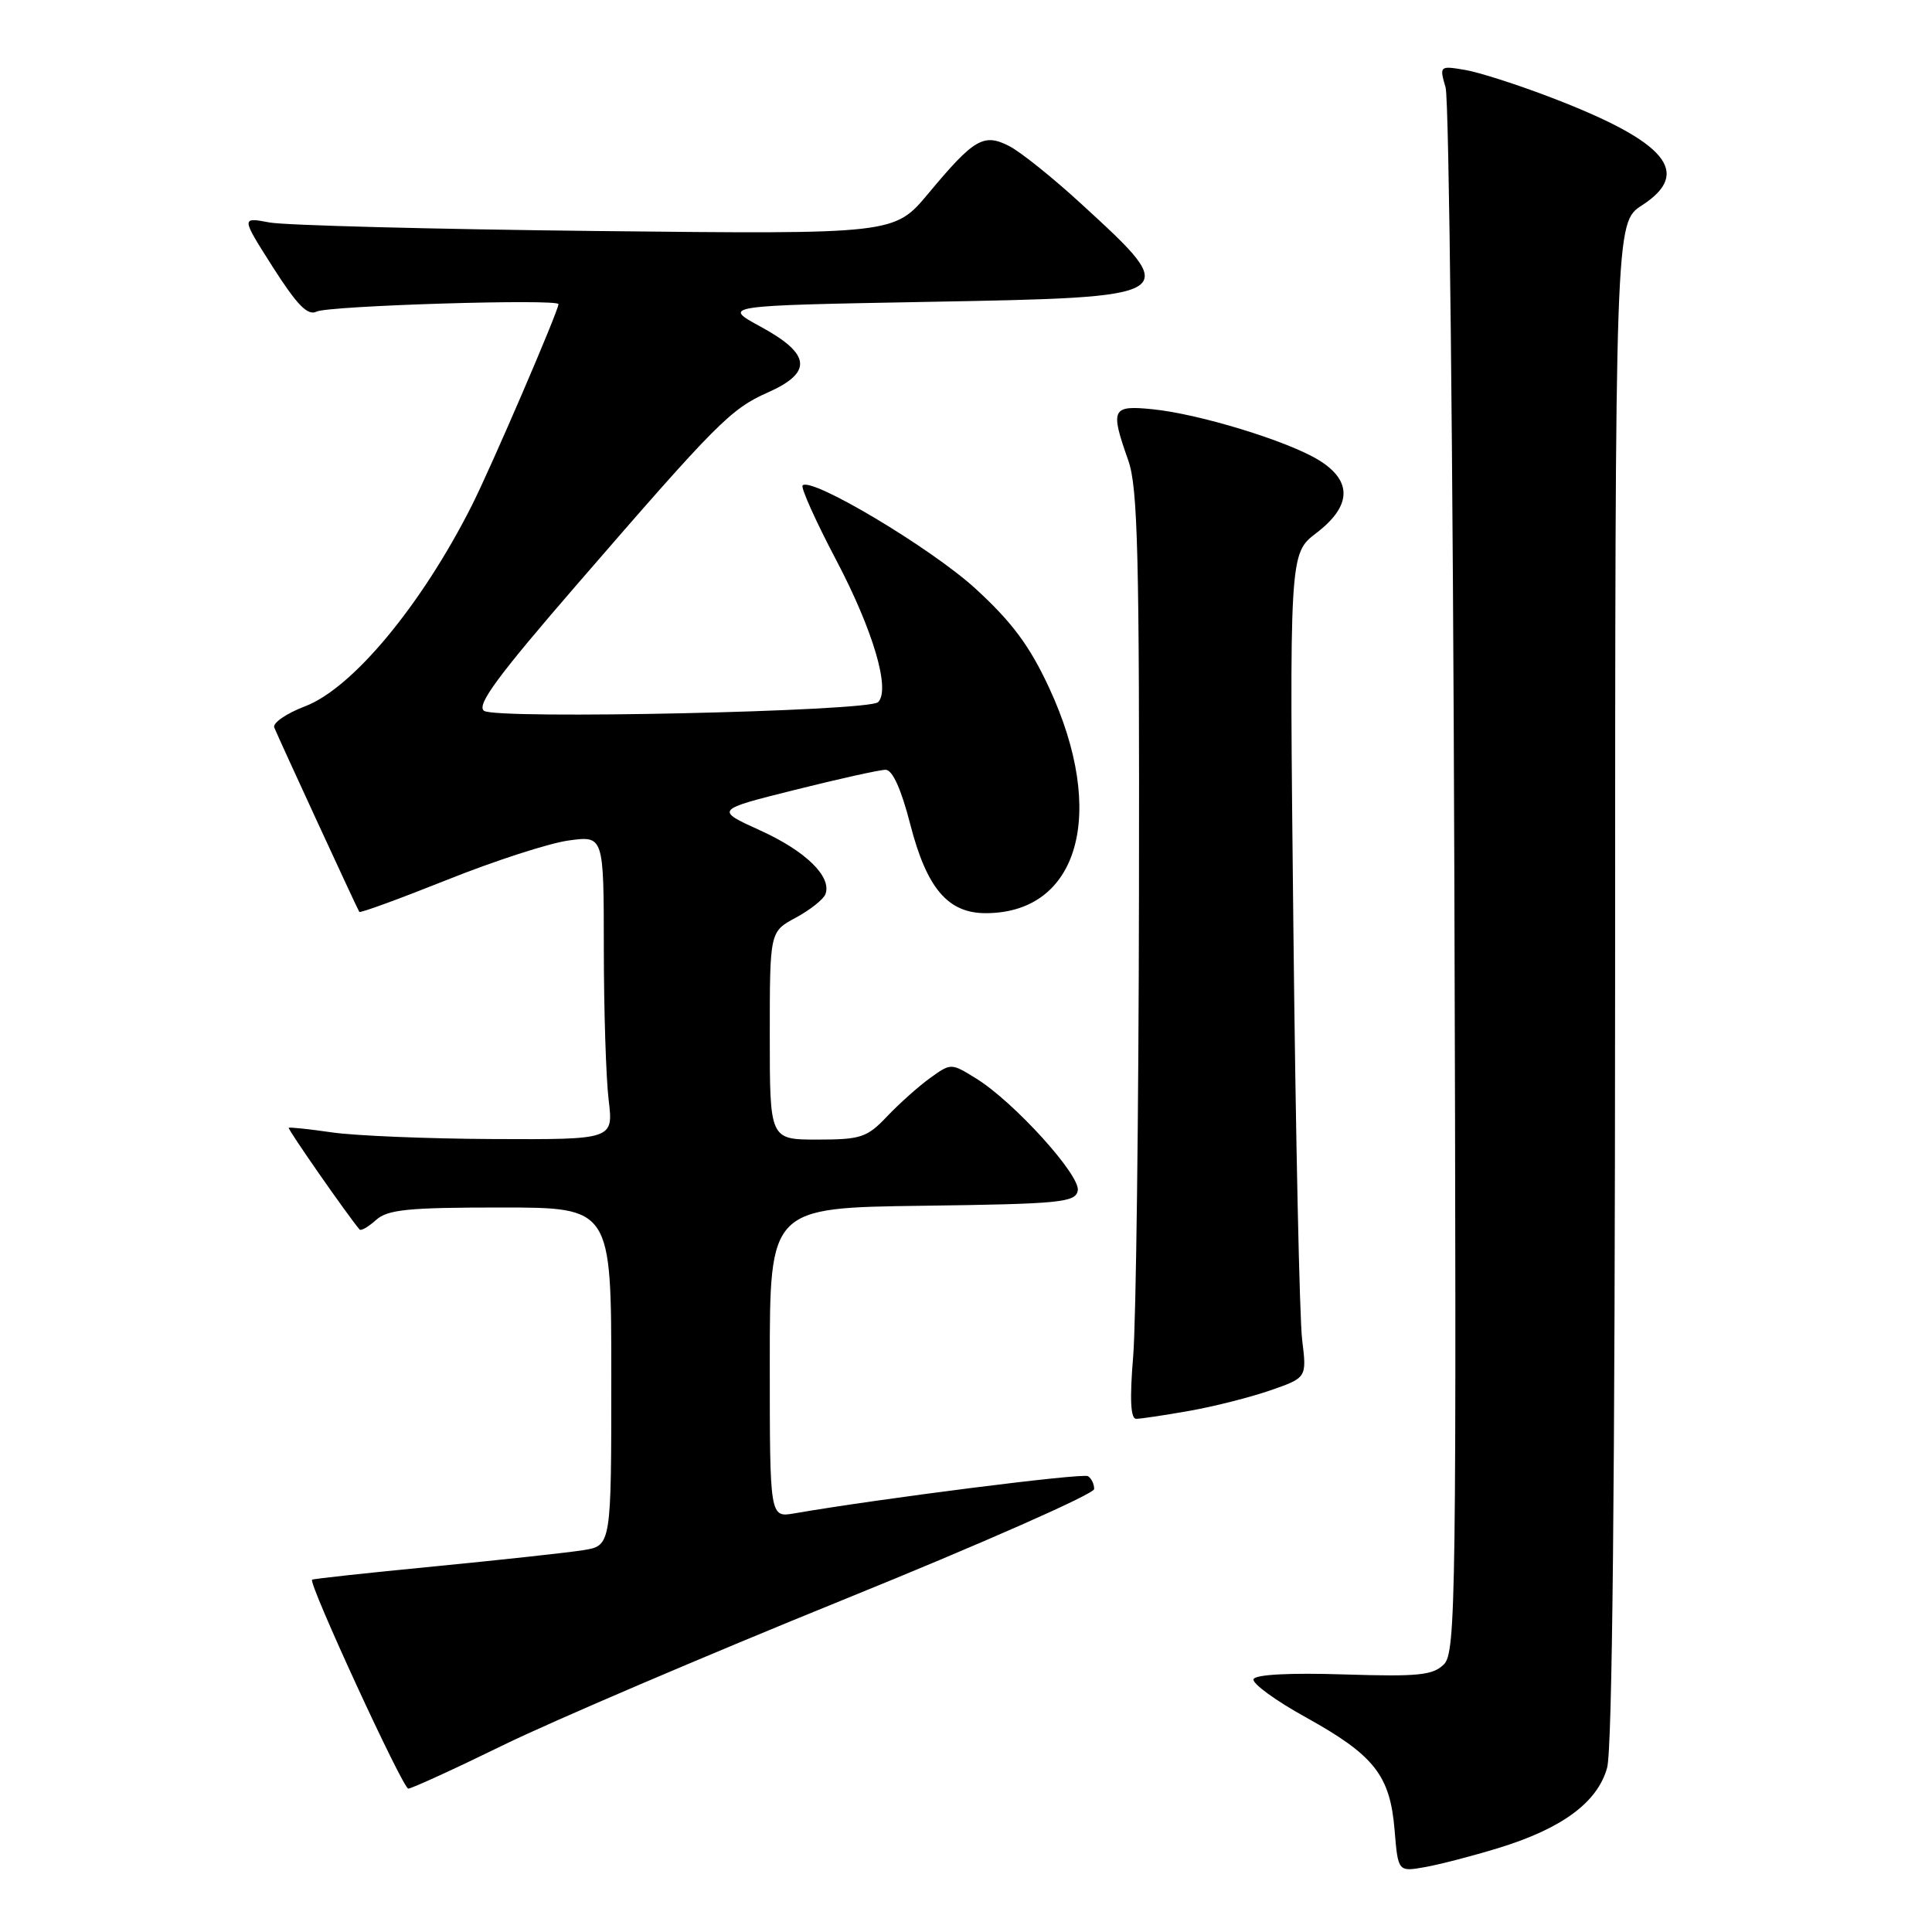 <?xml version="1.0" encoding="UTF-8" standalone="no"?>
<!DOCTYPE svg PUBLIC "-//W3C//DTD SVG 1.1//EN" "http://www.w3.org/Graphics/SVG/1.1/DTD/svg11.dtd" >
<svg xmlns="http://www.w3.org/2000/svg" xmlns:xlink="http://www.w3.org/1999/xlink" version="1.1" viewBox="0 0 256 256">
 <g >
 <path fill="currentColor"
d=" M 198.50 244.89 C 206.97 242.30 211.68 238.83 212.95 234.24 C 213.64 231.77 213.99 196.46 214.01 130.00 C 214.02 29.50 214.02 29.50 217.58 27.20 C 224.25 22.88 220.85 18.81 205.71 12.99 C 201.19 11.25 195.97 9.57 194.10 9.26 C 190.76 8.70 190.72 8.73 191.55 11.60 C 192.01 13.19 192.53 60.47 192.71 116.66 C 193.01 211.79 192.91 218.95 191.33 220.53 C 189.87 221.99 187.94 222.18 178.06 221.87 C 170.94 221.64 166.35 221.88 166.10 222.50 C 165.88 223.05 169.00 225.33 173.04 227.56 C 182.10 232.58 184.19 235.24 184.79 242.48 C 185.25 248.04 185.25 248.04 188.88 247.39 C 190.87 247.03 195.20 245.90 198.50 244.89 Z  M 66.70 231.23 C 73.19 228.06 93.45 219.40 111.73 211.98 C 130.01 204.57 144.97 197.96 144.98 197.31 C 144.99 196.65 144.62 195.88 144.16 195.60 C 143.46 195.16 116.60 198.57 105.25 200.53 C 102.00 201.09 102.00 201.09 102.00 180.57 C 102.00 160.04 102.00 160.04 122.24 159.77 C 140.52 159.53 142.51 159.33 142.81 157.76 C 143.19 155.75 134.36 146.01 129.35 142.91 C 126.02 140.85 126.02 140.85 123.26 142.83 C 121.74 143.92 119.18 146.21 117.56 147.91 C 114.89 150.73 114.07 151.00 108.31 151.00 C 102.00 151.00 102.00 151.00 102.00 137.23 C 102.00 123.45 102.00 123.45 105.44 121.60 C 107.33 120.58 109.10 119.18 109.37 118.49 C 110.25 116.18 106.77 112.77 100.72 110.03 C 94.74 107.31 94.74 107.31 105.34 104.66 C 111.17 103.20 116.57 102.00 117.35 102.00 C 118.26 102.00 119.42 104.57 120.62 109.25 C 122.80 117.70 125.60 121.00 130.60 121.00 C 142.97 121.00 146.72 107.75 139.03 91.17 C 136.43 85.57 134.12 82.46 129.26 78.00 C 123.41 72.65 107.52 63.15 106.35 64.32 C 106.08 64.59 108.08 69.05 110.81 74.23 C 115.70 83.53 118.02 91.39 116.35 93.04 C 115.12 94.27 65.81 95.35 64.14 94.19 C 63.09 93.46 65.91 89.62 76.52 77.37 C 95.02 56.00 96.83 54.18 101.75 52.00 C 107.71 49.35 107.45 46.92 100.83 43.31 C 95.66 40.50 95.66 40.50 122.87 40.00 C 156.75 39.38 156.76 39.37 143.27 27.01 C 139.55 23.59 135.27 20.16 133.77 19.38 C 130.35 17.61 129.09 18.34 123.00 25.65 C 118.50 31.04 118.50 31.04 79.00 30.61 C 57.27 30.37 37.80 29.86 35.72 29.48 C 31.94 28.77 31.94 28.77 36.17 35.42 C 39.39 40.46 40.78 41.87 41.95 41.29 C 43.52 40.50 74.00 39.57 74.00 40.30 C 74.00 41.19 65.10 61.87 62.51 67.00 C 55.85 80.19 46.72 91.18 40.44 93.58 C 37.95 94.53 36.10 95.80 36.34 96.40 C 36.91 97.80 47.32 120.39 47.61 120.83 C 47.72 121.01 52.96 119.09 59.25 116.58 C 65.54 114.06 72.78 111.72 75.34 111.37 C 80.00 110.73 80.00 110.73 80.01 125.61 C 80.01 133.80 80.30 142.86 80.65 145.75 C 81.28 151.00 81.28 151.00 65.39 150.93 C 56.65 150.89 47.02 150.49 44.00 150.05 C 40.98 149.61 38.39 149.34 38.26 149.44 C 38.08 149.60 46.03 161.01 47.64 162.91 C 47.83 163.14 48.81 162.57 49.82 161.66 C 51.36 160.27 54.06 160.00 66.33 160.00 C 81.00 160.00 81.00 160.00 81.00 182.41 C 81.00 204.82 81.00 204.82 77.25 205.41 C 75.19 205.74 66.31 206.70 57.53 207.56 C 48.75 208.41 41.46 209.20 41.35 209.32 C 40.85 209.81 53.38 237.00 54.10 237.00 C 54.53 237.00 60.20 234.41 66.70 231.23 Z  M 157.57 186.95 C 160.83 186.38 165.67 185.15 168.33 184.23 C 173.16 182.55 173.16 182.55 172.54 177.52 C 172.20 174.76 171.67 150.19 171.38 122.93 C 170.84 73.36 170.84 73.36 174.42 70.63 C 179.11 67.05 179.22 63.72 174.75 60.97 C 170.63 58.44 158.95 54.86 152.75 54.23 C 147.31 53.68 147.08 54.15 149.50 61.00 C 150.77 64.59 150.99 73.56 150.92 118.38 C 150.88 147.59 150.53 175.21 150.15 179.75 C 149.68 185.42 149.81 188.00 150.55 188.00 C 151.15 188.00 154.30 187.53 157.57 186.95 Z "/>
</g>
</svg>